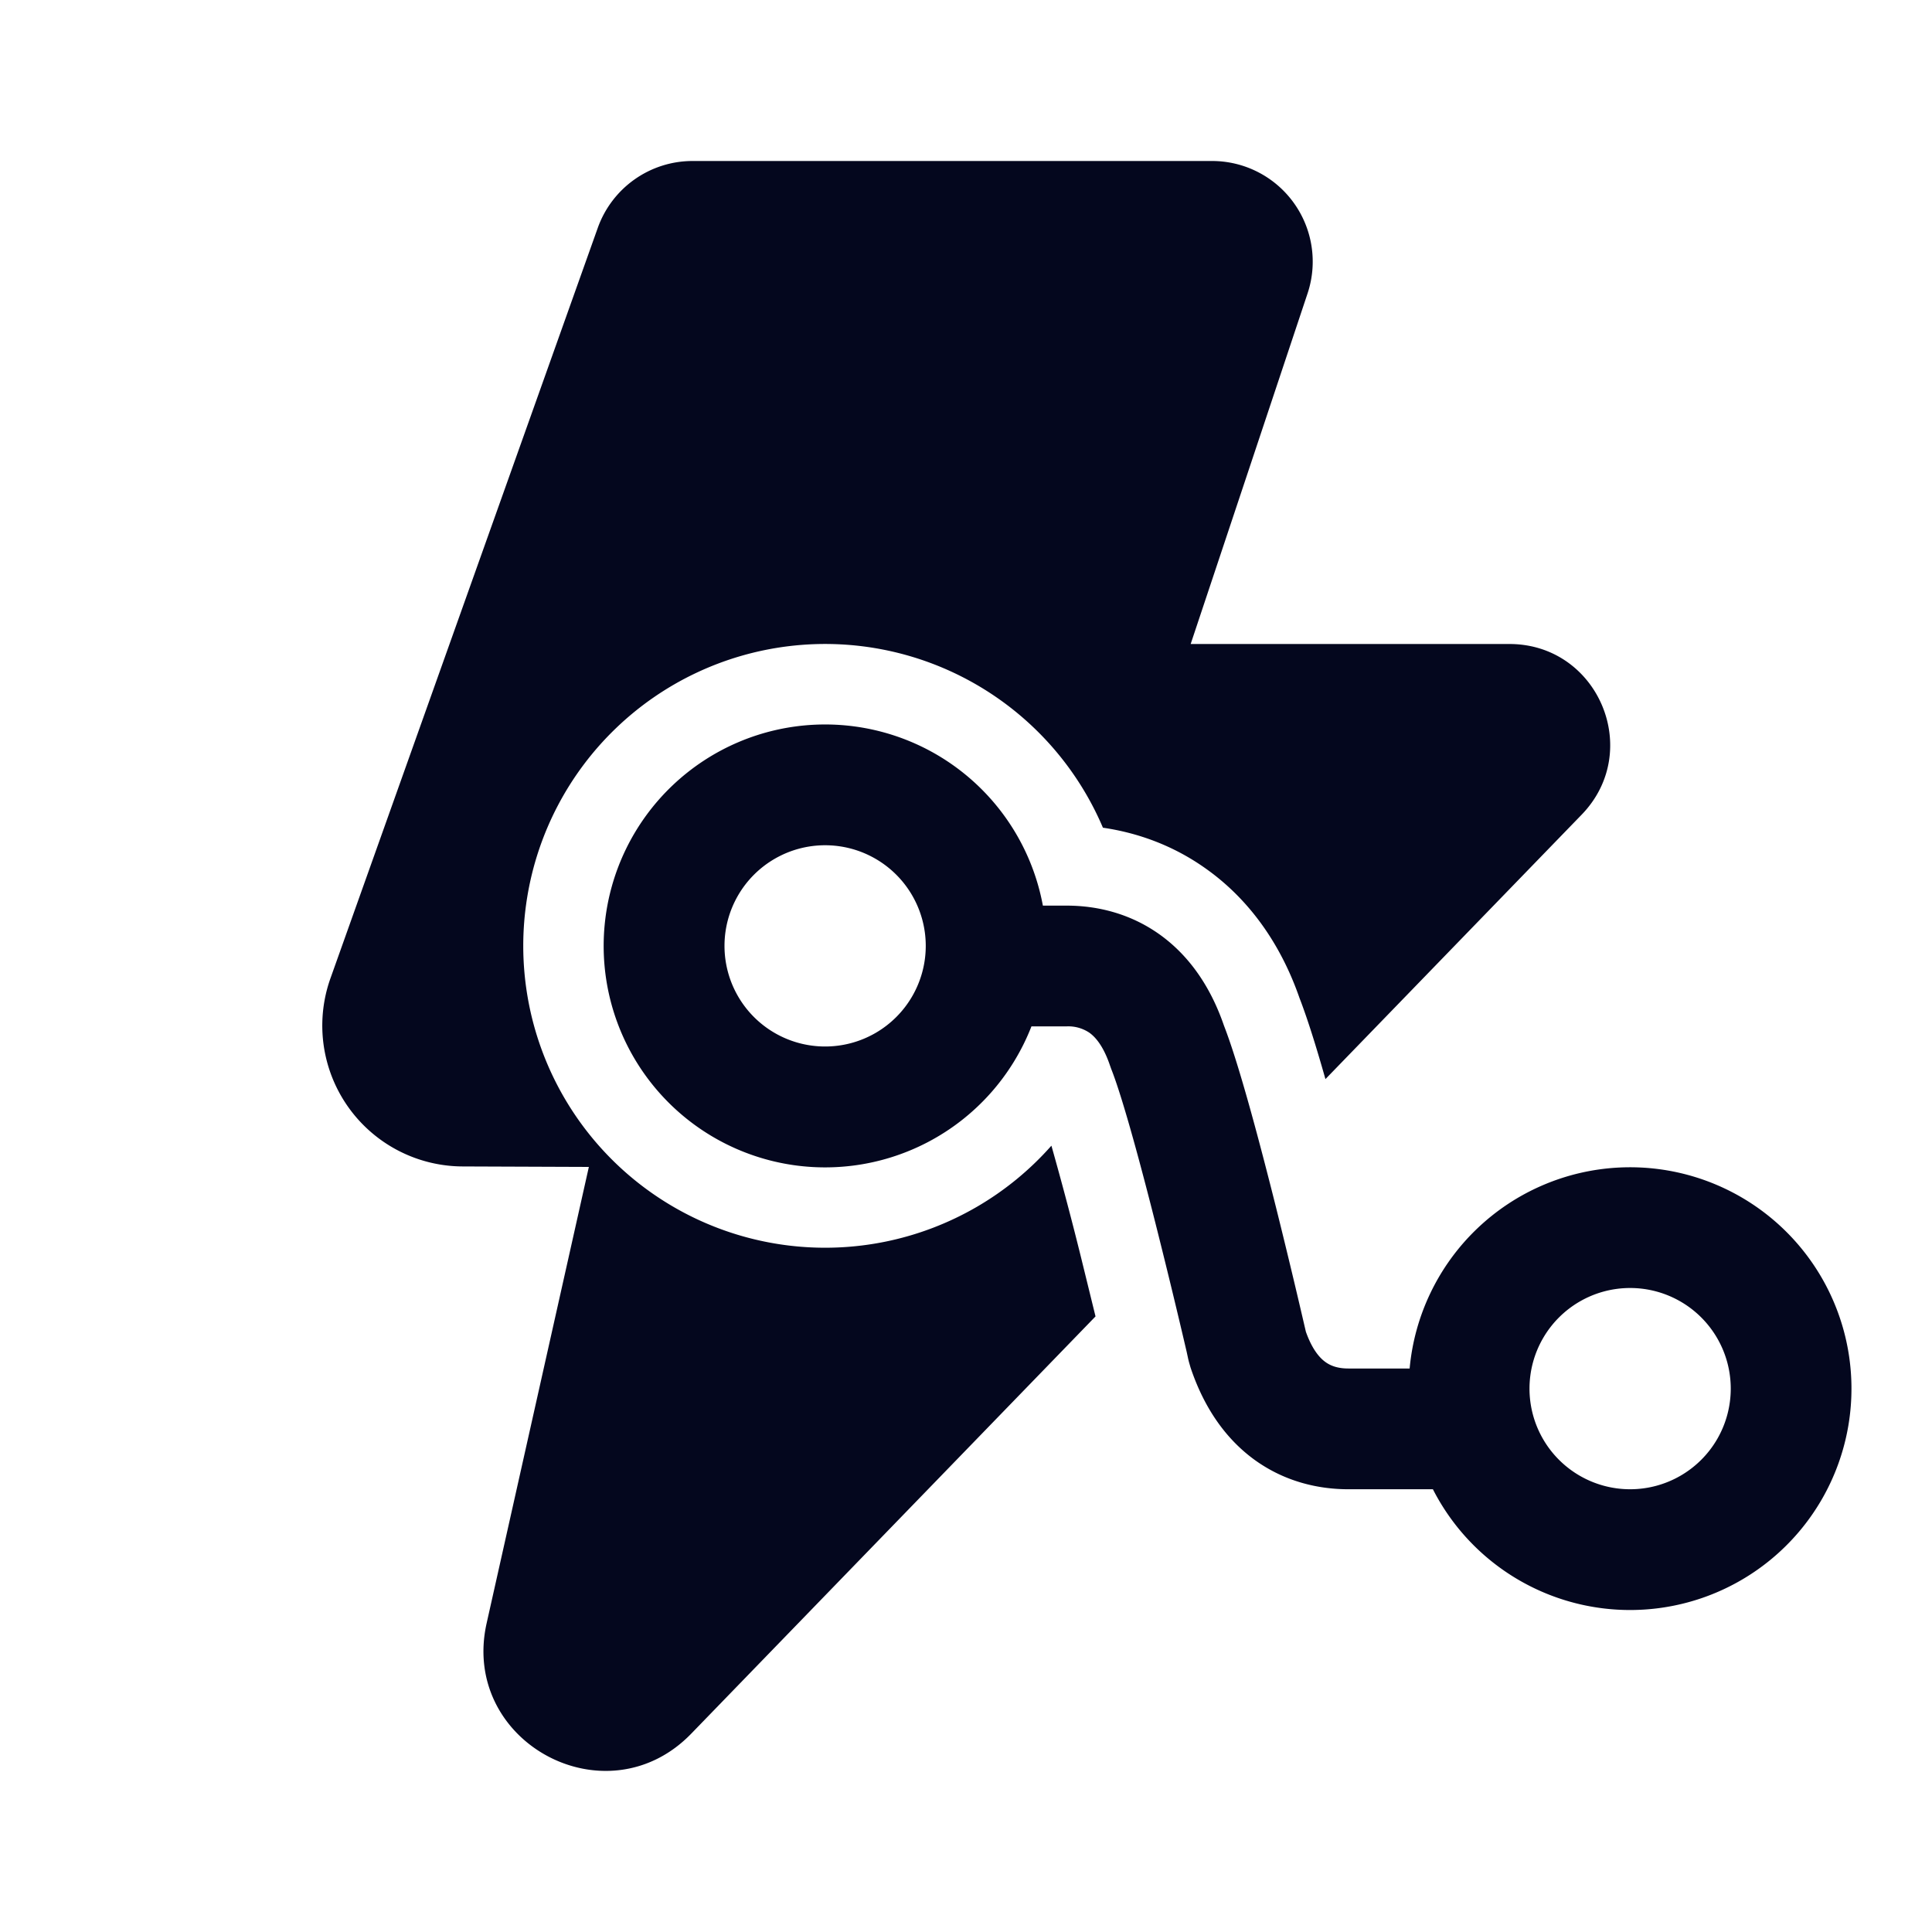 <svg xmlns="http://www.w3.org/2000/svg" width="24" height="24" fill="none"><path fill="#04071E" d="m7.426 2.83-3.321 9.323a1.75 1.75 0 0 0 1.642 2.337l1.568.006-1.27 5.669c-.33 1.477 1.488 2.459 2.542 1.371l5.022-5.183-.182-.741a43 43 0 0 0-.366-1.38 3.75 3.75 0 1 1 .64-3.95c.423.062.869.215 1.285.513.558.398.935.964 1.157 1.603.1.258.212.618.322 1.007l3.183-3.285c.768-.793.206-2.12-.898-2.12h-3.959l1.452-4.355A1.25 1.25 0 0 0 15.057 2H8.604c-.53 0-1 .333-1.178.83m4.074 8.92a1.25 1.25 0 1 0-2.5 0 1.25 1.25 0 0 0 2.5 0m1.313 1a2.751 2.751 0 1 1 .142-1.5h.295c.376 0 .786.095 1.155.358.365.261.633.647.8 1.134.188.482.446 1.459.648 2.264a90 90 0 0 1 .348 1.447l.021.09c.082.232.18.332.245.378.07.05.16.079.283.079h.761a2.75 2.75 0 1 1 .289 1.5h-1.05c-.376 0-.786-.095-1.155-.358-.37-.265-.64-.658-.806-1.155l-.02-.07-.008-.032-.02-.093a89 89 0 0 0-.344-1.423c-.212-.85-.45-1.731-.593-2.09l-.015-.042c-.085-.253-.189-.36-.256-.408a.47.47 0 0 0-.283-.079zm7.437 5.75a1.25 1.25 0 1 0 0-2.5 1.25 1.25 0 0 0 0 2.5"/></svg>
